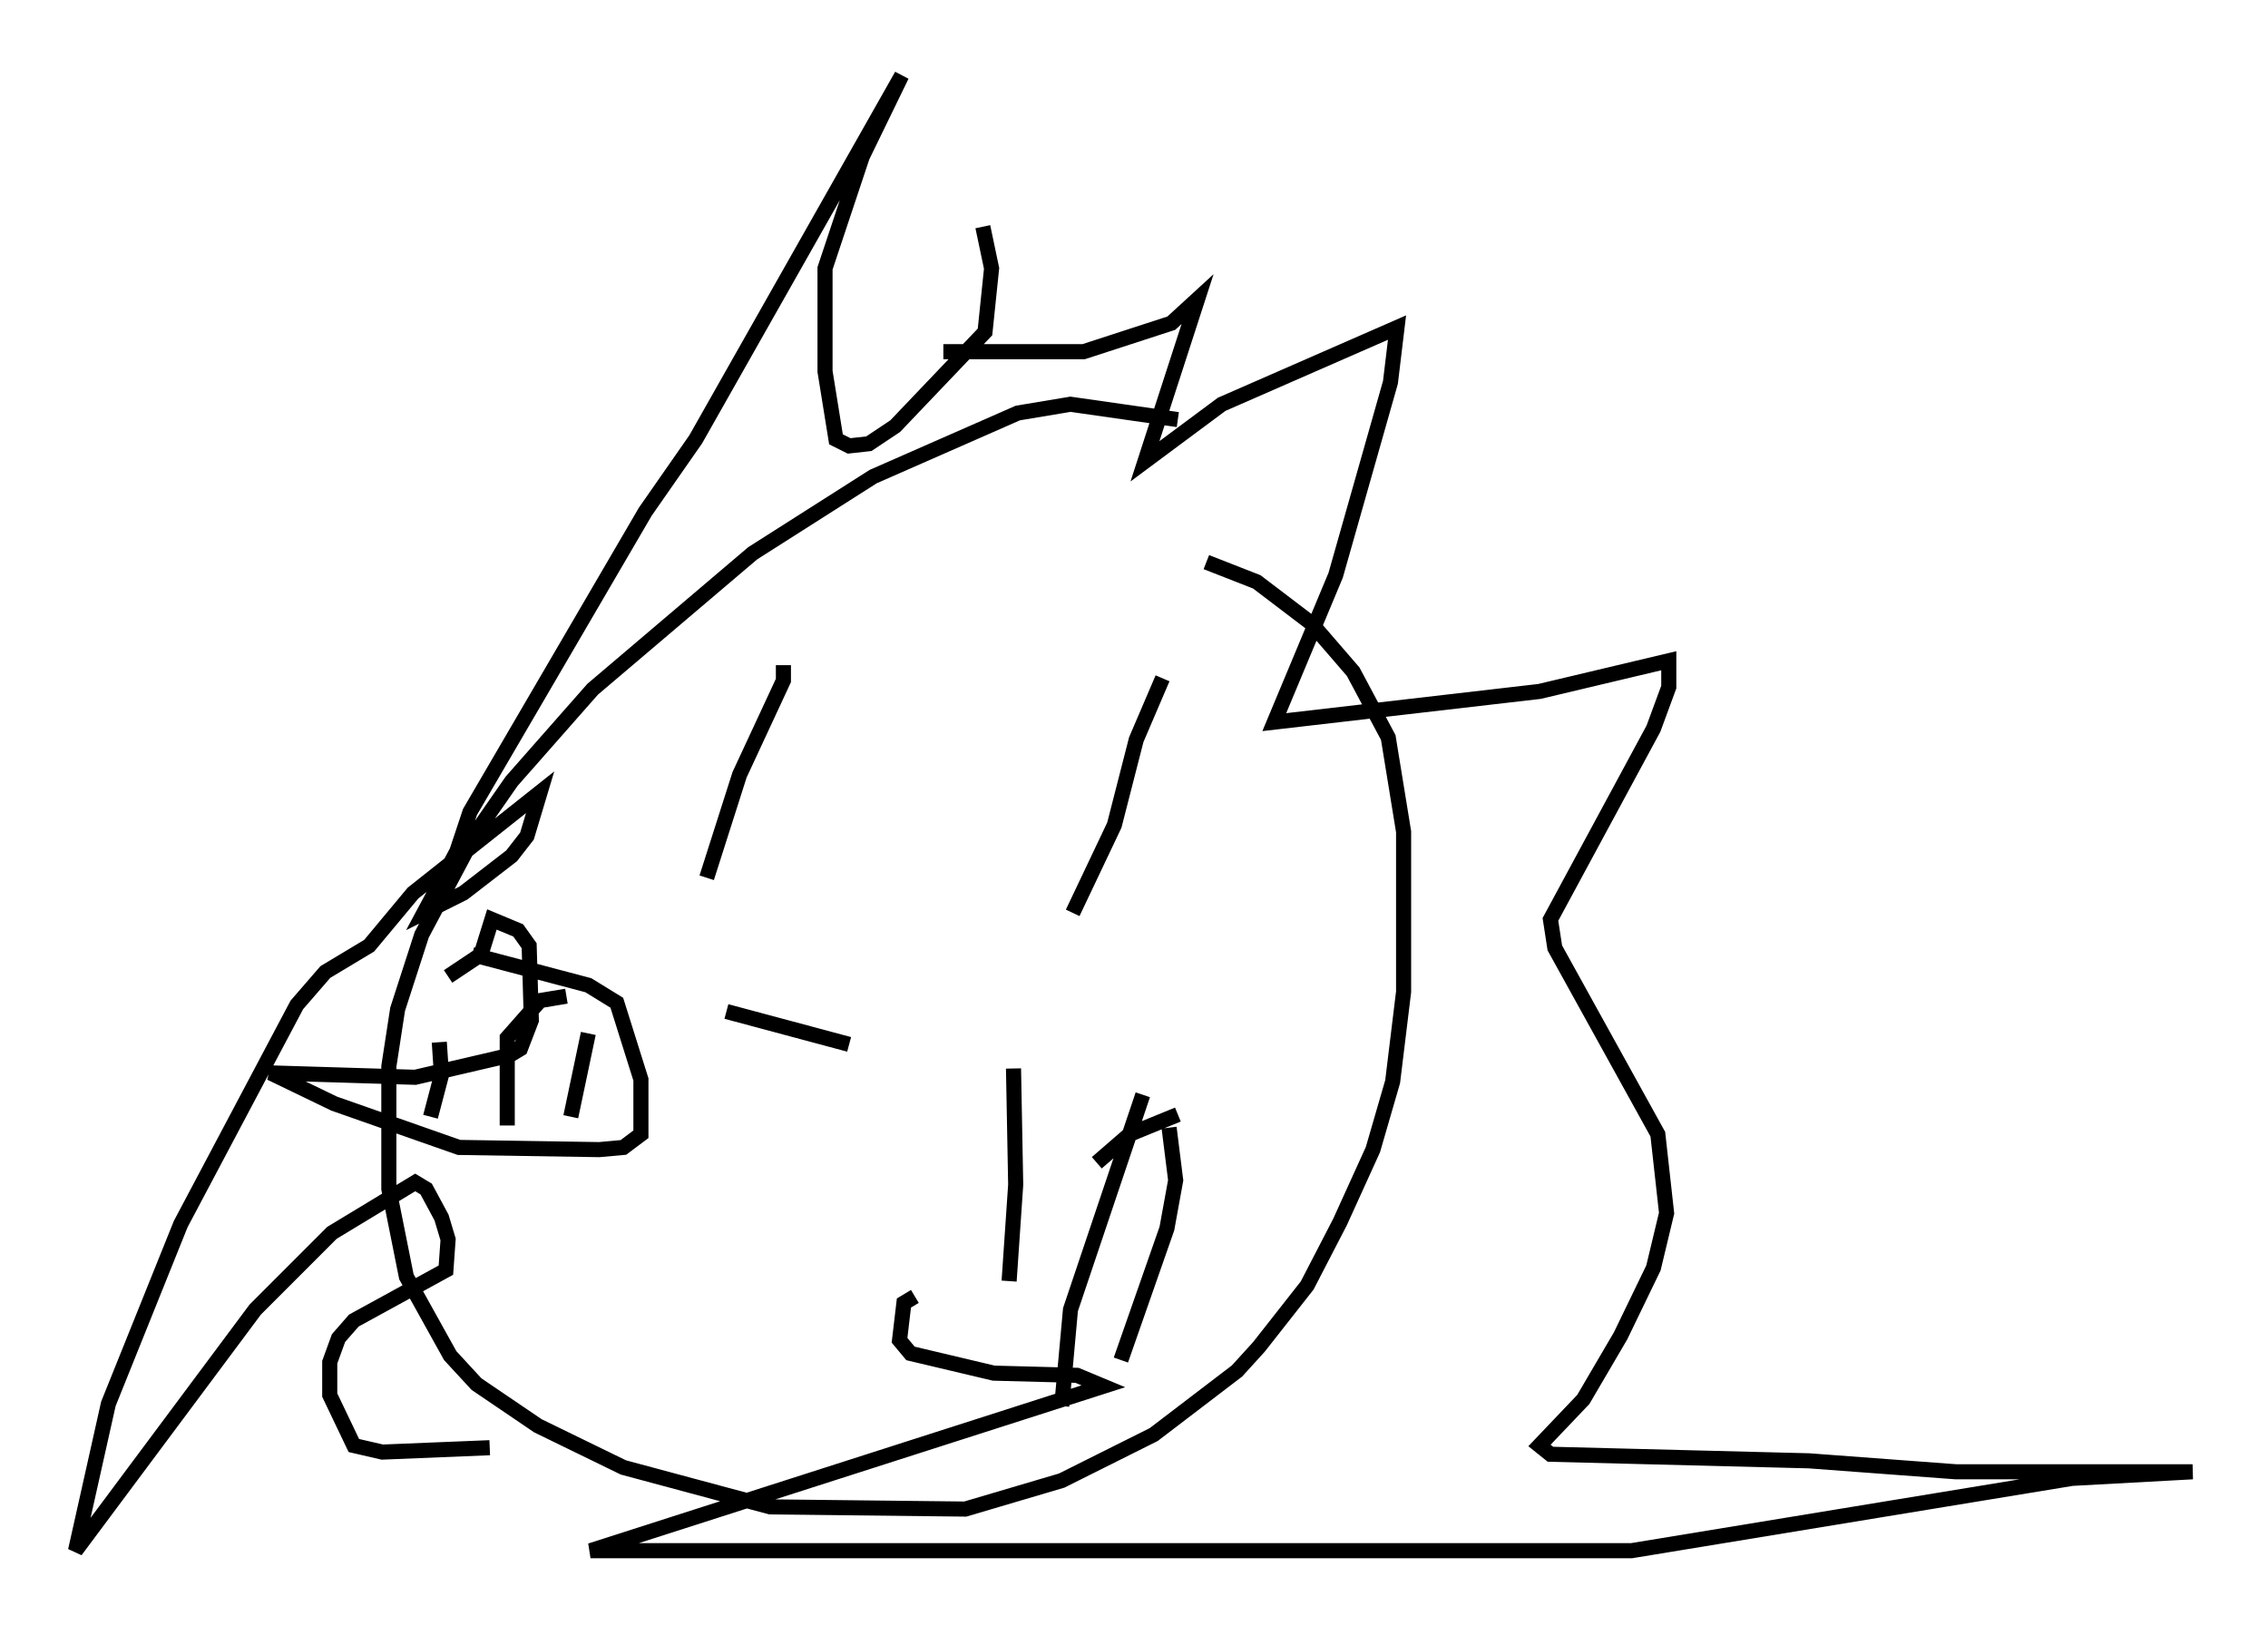 <?xml version="1.0" encoding="utf-8" ?>
<svg baseProfile="full" height="107.754" version="1.1" width="150.313" xmlns="http://www.w3.org/2000/svg" xmlns:ev="http://www.w3.org/2001/xml-events" xmlns:xlink="http://www.w3.org/1999/xlink"><defs /><rect fill="white" height="107.754" width="150.313" x="0" y="0" /><path d="M83.726, 29.983 m-5.665, -2.179 l-7.117, -1.017 -3.486, 0.581 l-9.587, 4.212 -7.989, 5.084 l-10.603, 9.006 -5.374, 6.101 l-2.324, 3.341 -3.631, 6.827 l-1.598, 4.939 -0.581, 3.777 l0.0, 8.134 1.162, 5.81 l2.905, 5.229 1.743, 1.888 l4.067, 2.76 5.665, 2.76 l9.732, 2.615 12.927, 0.145 l6.391, -1.888 6.101, -3.05 l5.52, -4.212 1.453, -1.598 l3.196, -4.067 2.179, -4.212 l2.179, -4.793 1.307, -4.503 l0.726, -5.955 0.0, -10.603 l-1.017, -6.246 -2.324, -4.358 l-2.76, -3.196 -3.631, -2.76 l-3.341, -1.307 m-17.43, -13.944 l9.296, 0.0 5.81, -1.888 l1.743, -1.598 -3.486, 10.749 l5.084, -3.777 11.62, -5.084 l-0.436, 3.631 -3.631, 12.782 l-4.067, 9.732 17.575, -2.034 l8.57, -2.034 0.0, 1.743 l-1.017, 2.76 -6.827, 12.637 l0.291, 1.888 6.827, 12.346 l0.581, 5.229 -0.872, 3.631 l-2.179, 4.503 -2.469, 4.212 l-2.905, 3.05 0.726, 0.581 l17.14, 0.436 9.732, 0.726 l15.687, 0.0 -7.989, 0.436 l-29.195, 4.793 -68.994, 0.0 l33.989, -10.894 -1.743, -0.726 l-5.52, -0.145 -5.52, -1.307 l-0.726, -0.872 0.291, -2.469 l0.726, -0.436 m4.503, -70.883 l0.581, 2.76 -0.436, 4.212 l-5.955, 6.246 -1.743, 1.162 l-1.307, 0.145 -0.872, -0.436 l-0.726, -4.503 0.0, -6.827 l2.469, -7.408 2.615, -5.374 l-13.654, 24.112 -3.341, 4.793 l-11.62, 19.899 -0.872, 2.615 l-2.179, 4.067 2.615, -1.307 l3.196, -2.469 1.017, -1.307 l0.872, -2.905 -8.425, 6.682 l-2.905, 3.486 -2.905, 1.743 l-1.888, 2.179 -7.698, 14.525 l-4.793, 11.911 -2.179, 9.732 l11.911, -15.978 5.084, -5.084 l5.52, -3.341 0.726, 0.436 l1.017, 1.888 0.436, 1.453 l-0.145, 2.034 -6.101, 3.341 l-1.017, 1.162 -0.581, 1.598 l0.0, 2.179 1.598, 3.341 l1.888, 0.436 7.117, -0.291 m19.464, -51.855 l0.0, 1.017 -2.905, 6.246 l-2.179, 6.827 m30.212, -13.218 l-1.743, 4.067 -1.453, 5.665 l-2.76, 5.81 m-22.95, 6.536 l8.134, 2.179 m10.894, 1.598 l0.145, 7.698 -0.436, 6.391 m8.86, -12.346 l-4.793, 14.235 -0.581, 6.391 m7.117, -18.447 l0.436, 3.486 -0.581, 3.196 l-3.05, 8.715 m-45.173, -21.061 l0.145, 2.179 -0.726, 2.76 m9.006, -7.989 l-1.743, 0.291 -2.179, 2.469 l0.0, 5.81 m5.374, -6.101 l-1.162, 5.52 m-6.536, -10.749 l7.698, 2.034 1.888, 1.162 l1.598, 5.084 0.0, 3.631 l-1.162, 0.872 -1.598, 0.145 l-9.296, -0.145 -8.279, -2.905 l-4.212, -2.034 9.587, 0.291 l6.246, -1.453 0.726, -0.436 l0.726, -1.888 -0.145, -4.939 l-0.726, -1.017 -1.743, -0.726 l-0.726, 2.324 -2.179, 1.453 m42.994, 12.346 l2.179, -1.888 3.196, -1.307 " fill="none" stroke="black" stroke-width="1" /></svg>